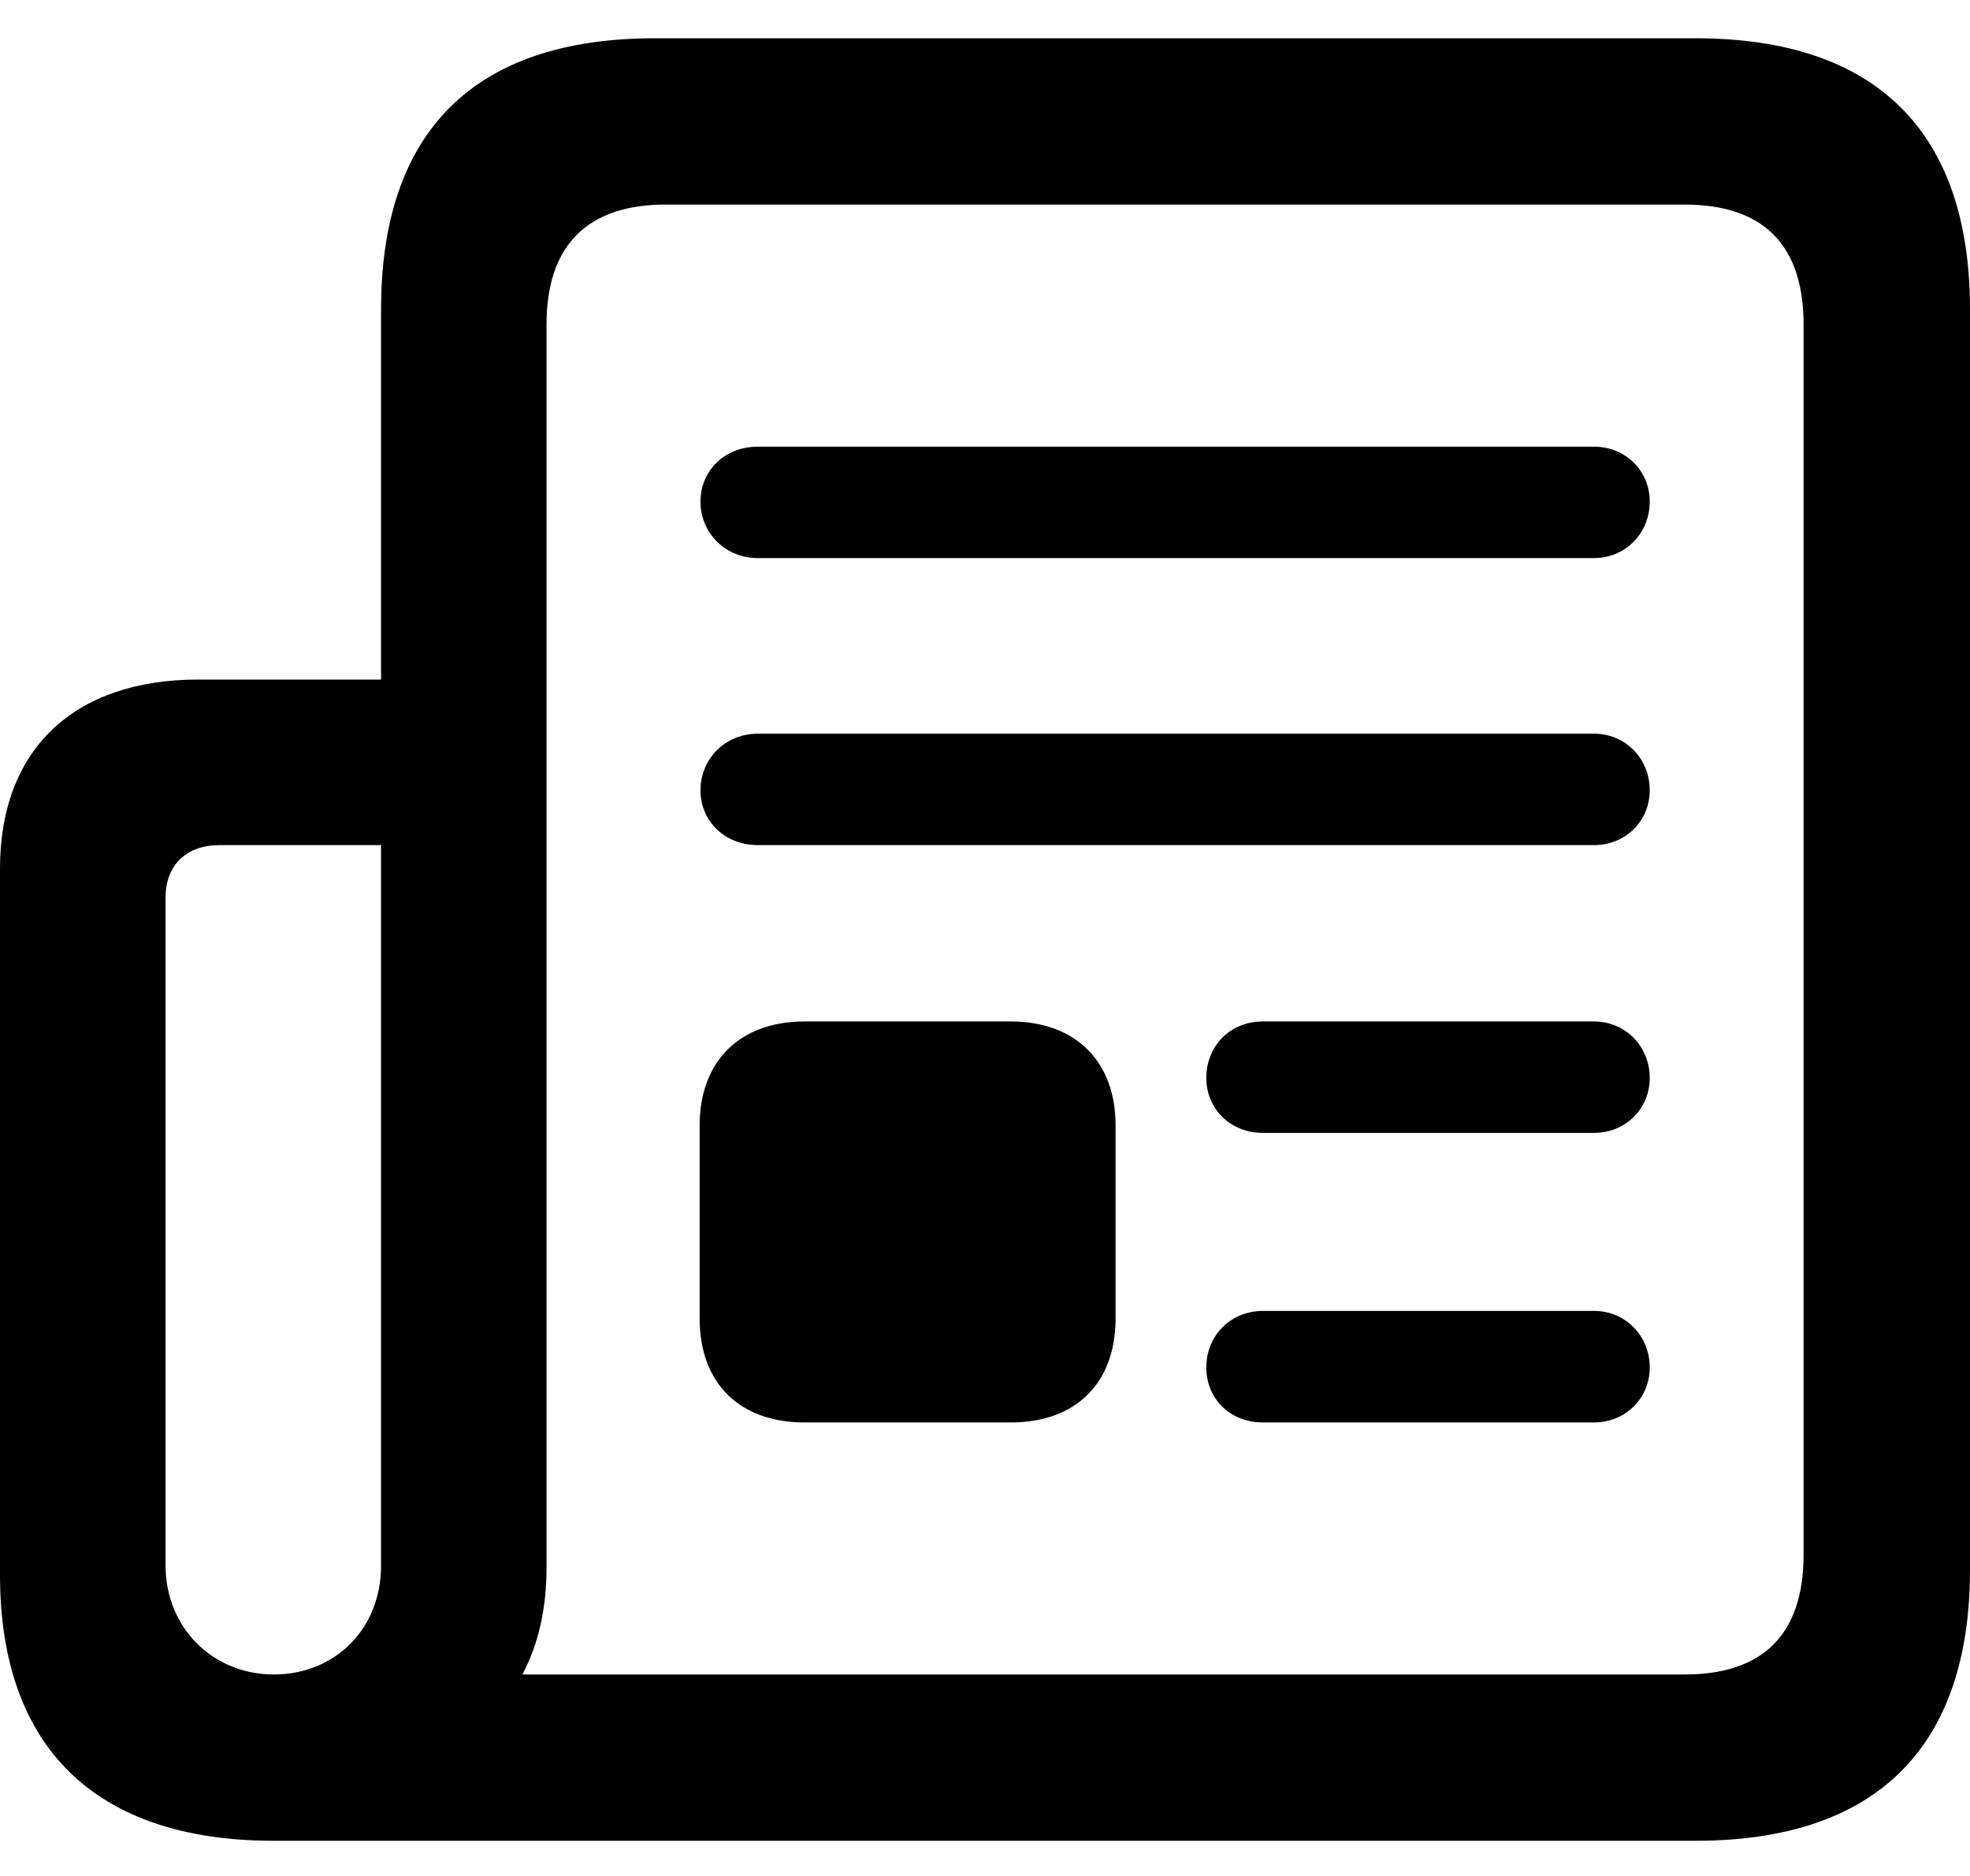<svg width="21" height="20" viewBox="0 0 21 20" fill="currentColor" xmlns="http://www.w3.org/2000/svg">
<path d="M0 16.788C0 18.623 1.011 19.625 2.918 19.625H18.073C19.998 19.625 21 18.632 21 16.734V3.299C21 1.401 19.998 0.408 18.073 0.408H6.979C5.055 0.408 4.062 1.401 4.062 3.299V7.245H2.111C0.789 7.245 0 7.99 0 9.258V16.788ZM5.569 17.852C5.738 17.532 5.826 17.151 5.826 16.716V3.459C5.826 2.607 6.27 2.181 7.095 2.181H17.958C18.792 2.181 19.226 2.607 19.226 3.459V16.575C19.226 17.426 18.792 17.852 17.958 17.852H5.569ZM8.079 5.95H16.992C17.328 5.95 17.586 5.684 17.586 5.347C17.586 5.019 17.328 4.762 16.992 4.762H8.079C7.724 4.762 7.467 5.019 7.467 5.347C7.467 5.684 7.733 5.95 8.079 5.95ZM8.079 9.01H16.992C17.328 9.01 17.586 8.753 17.586 8.425C17.586 8.088 17.328 7.822 16.992 7.822H8.079C7.733 7.822 7.467 8.088 7.467 8.425C7.467 8.753 7.724 9.01 8.079 9.01ZM1.765 16.69V9.569C1.765 9.223 1.986 9.01 2.341 9.01H4.062V16.69C4.062 17.373 3.565 17.852 2.918 17.852C2.27 17.852 1.765 17.355 1.765 16.69ZM8.576 15.165H10.775C11.467 15.165 11.892 14.748 11.892 14.056V11.999C11.892 11.316 11.467 10.89 10.775 10.89H8.576C7.884 10.89 7.458 11.316 7.458 11.999V14.056C7.458 14.748 7.884 15.165 8.576 15.165ZM13.462 12.078H16.992C17.328 12.078 17.586 11.821 17.586 11.493C17.586 11.156 17.328 10.89 16.992 10.89H13.462C13.107 10.89 12.859 11.156 12.859 11.493C12.859 11.821 13.116 12.078 13.462 12.078ZM13.462 15.165H16.992C17.328 15.165 17.586 14.907 17.586 14.579C17.586 14.242 17.328 13.976 16.992 13.976H13.462C13.116 13.976 12.859 14.242 12.859 14.579C12.859 14.907 13.107 15.165 13.462 15.165Z" />
</svg>
